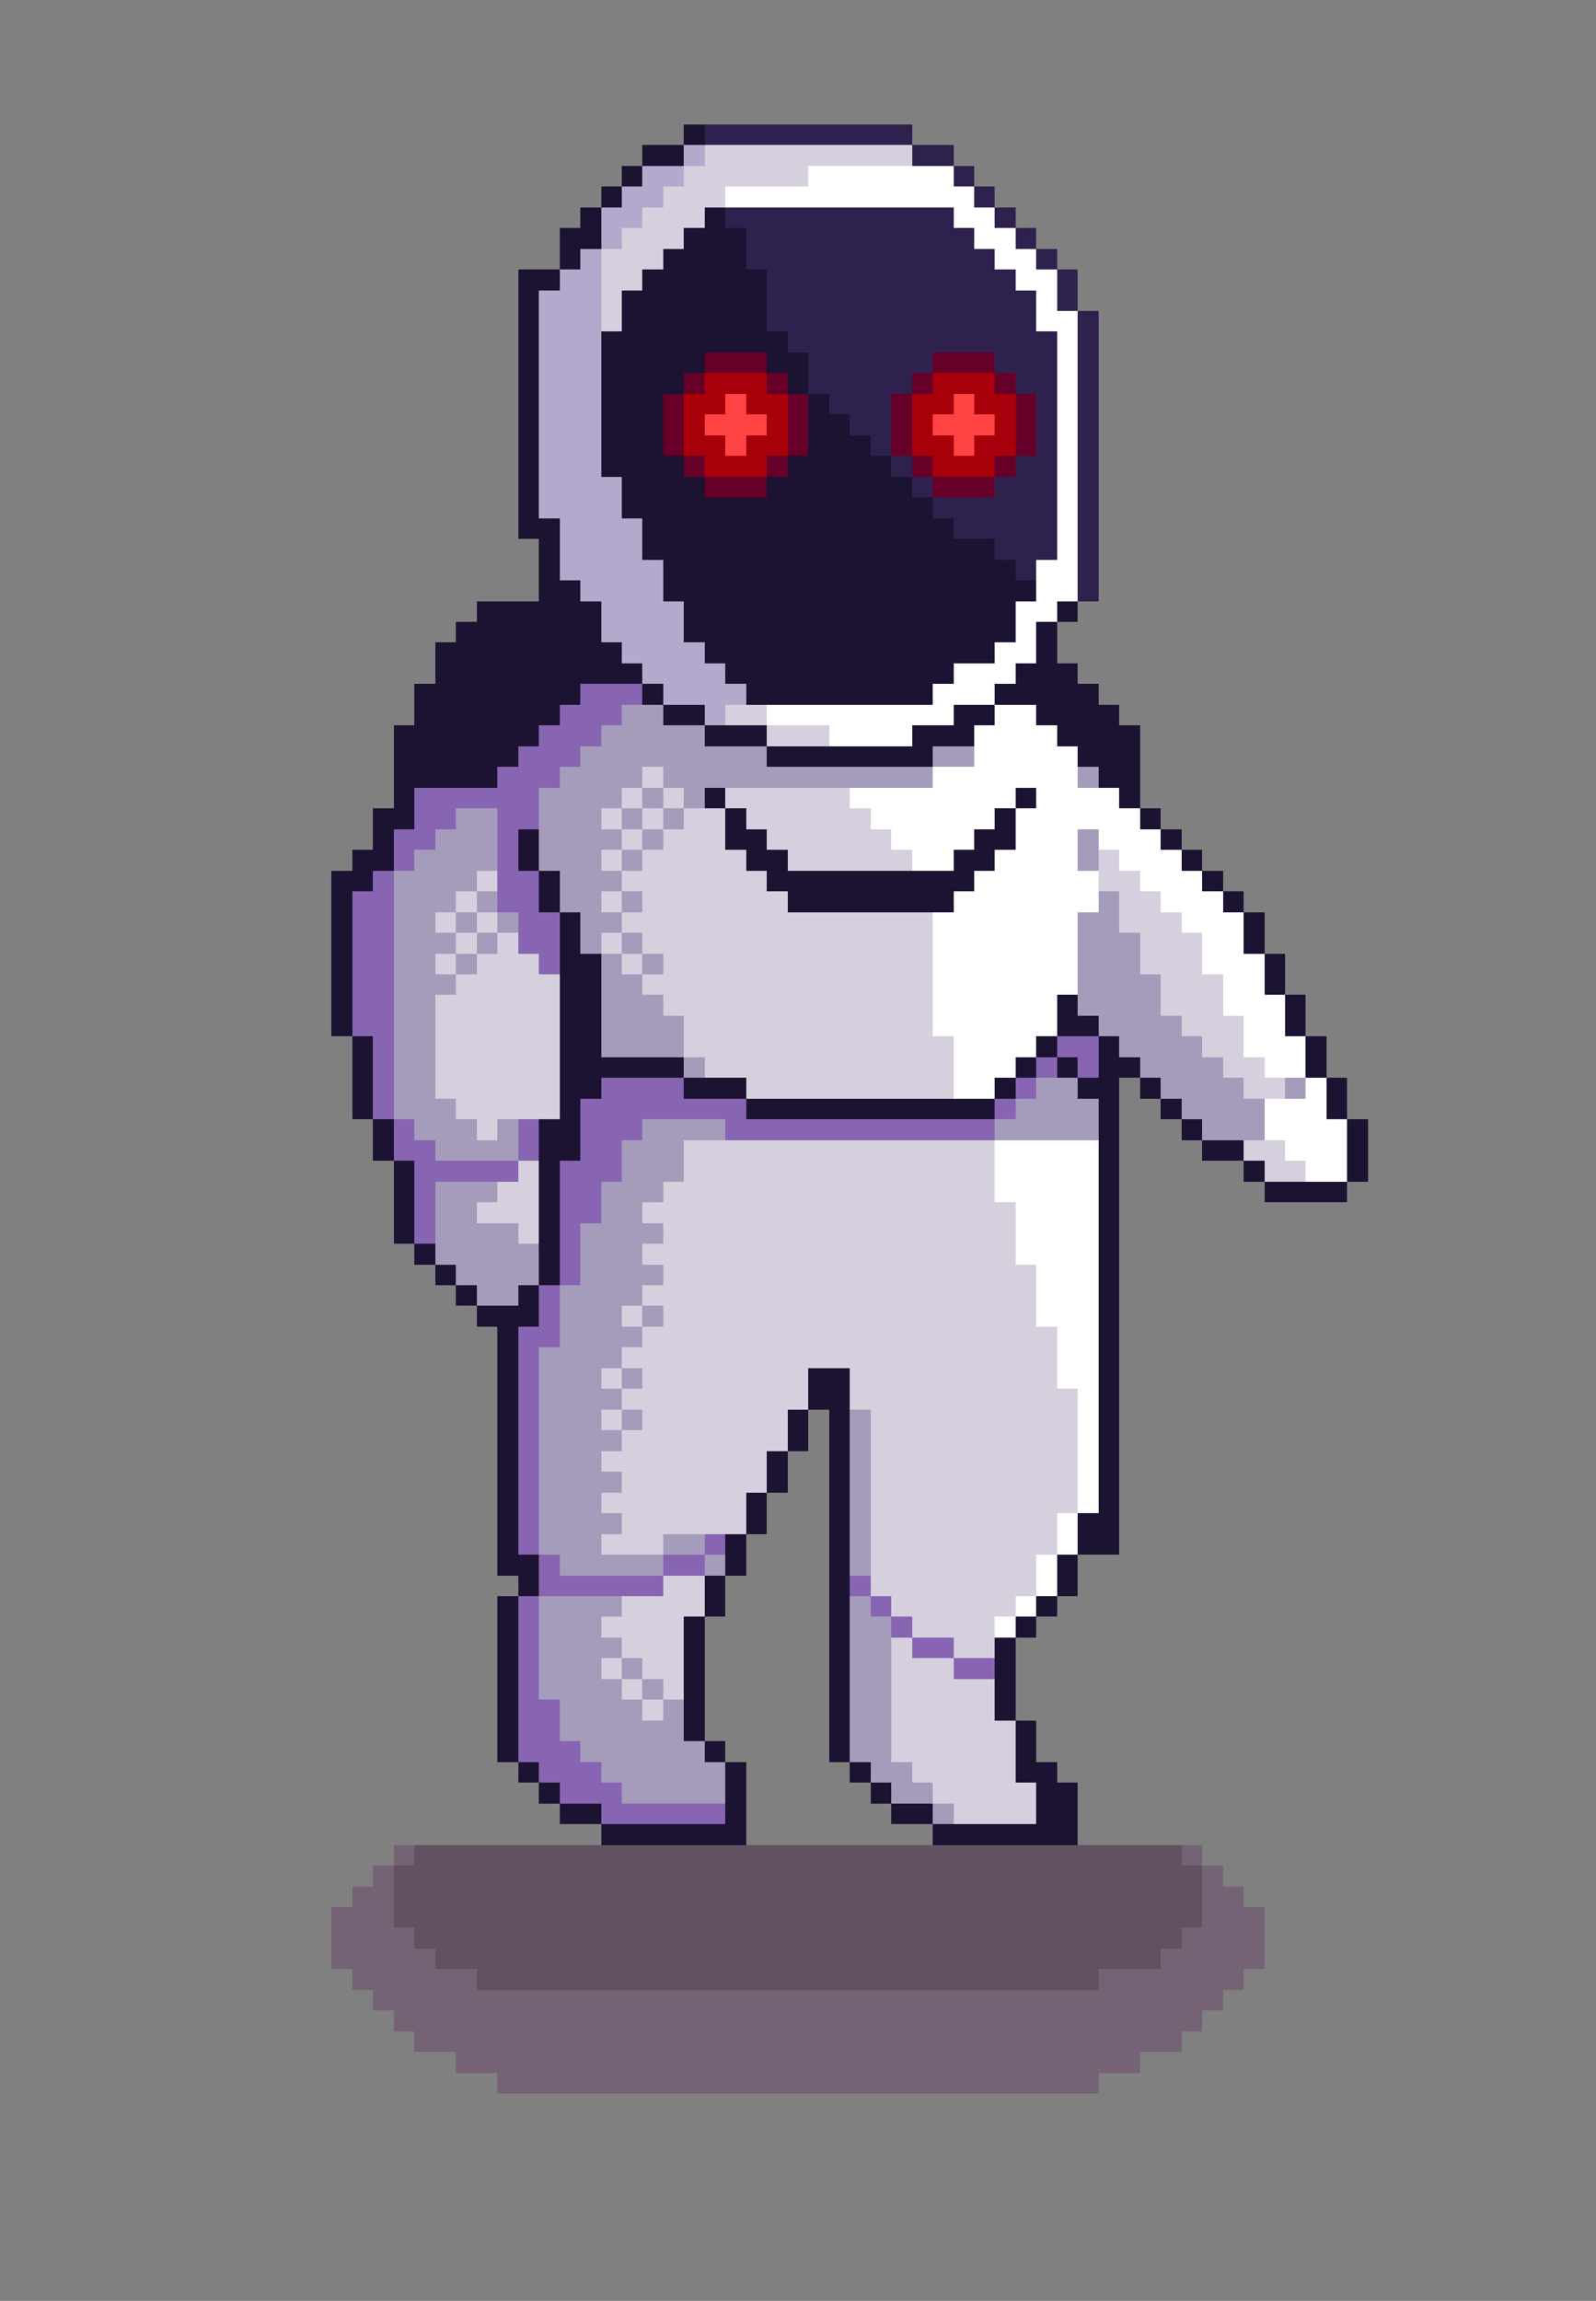 <svg xmlns="http://www.w3.org/2000/svg" viewBox="0 -0.5 77 111" shape-rendering="crispEdges">
<rect x="0" y="-0.5" width="77" height="111" fill="#808080" stroke="none"/>
<path stroke="#1c1332" d="M33 6h1M31 7h2M30 8h1M29 9h1M28 10h1M34 10h1M27 11h2M33 11h3M27 12h1M32 12h4M25 13h2M31 13h6M25 14h1M30 14h7M25 15h1M30 15h7M25 16h1M29 16h9M25 17h1M29 17h5M37 17h2M25 18h1M29 18h4M38 18h1M25 19h1M29 19h3M39 19h1M25 20h1M29 20h3M39 20h2M25 21h1M29 21h3M39 21h3M25 22h1M29 22h4M38 22h5M25 23h1M30 23h4M37 23h7M25 24h1M30 24h15M25 25h2M31 25h15M26 26h1M31 26h17M26 27h1M32 27h17M26 28h2M32 28h18M23 29h6M33 29h16M51 29h1M22 30h7M33 30h16M50 30h1M21 31h9M34 31h14M50 31h1M21 32h10M35 32h11M49 32h3M20 33h8M31 33h1M36 33h9M48 33h5M20 34h7M32 34h2M46 34h2M50 34h4M19 35h7M34 35h3M44 35h3M51 35h4M19 36h6M37 36h8M52 36h3M19 37h5M53 37h2M19 38h1M34 38h1M49 38h1M54 38h1M18 39h2M35 39h1M48 39h1M55 39h1M18 40h1M25 40h1M35 40h2M47 40h2M56 40h1M17 41h2M25 41h1M36 41h2M46 41h2M57 41h1M16 42h2M26 42h1M37 42h10M58 42h1M16 43h1M26 43h1M38 43h8M59 43h1M16 44h1M27 44h1M60 44h1M16 45h1M27 45h1M60 45h1M16 46h1M27 46h2M61 46h1M16 47h1M27 47h2M61 47h1M16 48h1M27 48h2M51 48h1M62 48h1M16 49h1M27 49h2M51 49h2M62 49h1M17 50h1M27 50h2M50 50h1M53 50h1M63 50h1M17 51h1M27 51h6M49 51h1M51 51h1M53 51h2M63 51h1M17 52h1M27 52h2M33 52h3M48 52h1M52 52h2M55 52h1M64 52h1M17 53h1M27 53h1M36 53h12M53 53h1M56 53h1M64 53h1M18 54h1M26 54h2M53 54h1M57 54h1M65 54h1M18 55h1M26 55h2M53 55h1M58 55h2M65 55h1M19 56h1M26 56h1M53 56h1M60 56h1M65 56h1M19 57h1M26 57h1M53 57h1M61 57h4M19 58h1M26 58h1M53 58h1M19 59h1M26 59h1M53 59h1M20 60h1M26 60h1M53 60h1M21 61h1M26 61h1M53 61h1M22 62h1M25 62h1M53 62h1M23 63h3M53 63h1M24 64h1M53 64h1M24 65h1M53 65h1M24 66h1M39 66h2M53 66h1M24 67h1M39 67h2M53 67h1M24 68h1M38 68h1M40 68h1M53 68h1M24 69h1M38 69h1M40 69h1M53 69h1M24 70h1M37 70h1M40 70h1M53 70h1M24 71h1M37 71h1M40 71h1M53 71h1M24 72h1M36 72h1M40 72h1M53 72h1M24 73h1M36 73h1M40 73h1M52 73h2M24 74h1M35 74h1M40 74h1M52 74h2M24 75h2M35 75h1M40 75h1M51 75h1M25 76h1M34 76h1M40 76h1M51 76h1M24 77h1M34 77h1M40 77h1M50 77h1M24 78h1M33 78h1M40 78h1M49 78h1M24 79h1M33 79h1M40 79h1M48 79h1M24 80h1M33 80h1M40 80h1M48 80h1M24 81h1M33 81h1M40 81h1M48 81h1M24 82h1M33 82h1M40 82h1M48 82h1M24 83h1M33 83h1M40 83h1M49 83h1M24 84h1M34 84h1M40 84h1M49 84h1M25 85h1M35 85h1M41 85h1M49 85h2M26 86h1M35 86h1M42 86h1M50 86h2M27 87h2M35 87h1M43 87h2M50 87h2M29 88h7M45 88h7" />
<path stroke="#2f214e" d="M34 6h10M44 7h2M46 8h1M47 9h1M35 10h11M48 10h1M36 11h11M49 11h1M36 12h12M50 12h1M37 13h12M51 13h1M37 14h13M51 14h1M37 15h13M52 15h1M38 16h13M52 16h1M39 17h6M48 17h3M52 17h1M39 18h5M49 18h2M52 18h1M40 19h3M50 19h1M52 19h1M41 20h2M50 20h1M52 20h1M42 21h1M50 21h1M52 21h1M43 22h1M49 22h2M52 22h1M44 23h1M48 23h3M52 23h1M45 24h6M52 24h1M46 25h5M52 25h1M48 26h3M52 26h1M49 27h1M52 27h1M52 28h1" />
<path stroke="#b3a9cc" d="M33 7h1M31 8h2M30 9h2M29 10h2M29 11h1M28 12h1M27 13h2M26 14h3M26 15h3M26 16h3M26 17h3M26 18h3M26 19h3M26 20h3M26 21h3M26 22h3M26 23h4M26 24h4M27 25h4M27 26h4M27 27h5M28 28h4M29 29h4M29 30h4M30 31h4M31 32h4M32 33h4M34 34h1" />
<path stroke="#d5cfde" d="M34 7h10M33 8h6M32 9h3M31 10h3M30 11h3M29 12h3M29 13h2M29 14h1M29 15h1M35 34h2M37 35h3M31 37h1M30 38h1M32 38h1M35 38h6M29 39h1M31 39h1M33 39h2M36 39h6M30 40h1M32 40h3M37 40h6M29 41h1M31 41h5M38 41h6M53 41h1M23 42h1M30 42h7M53 42h2M22 43h1M29 43h1M31 43h7M54 43h2M21 44h1M23 44h1M30 44h15M54 44h3M22 45h1M24 45h1M29 45h1M31 45h14M55 45h3M21 46h1M23 46h3M30 46h1M32 46h13M55 46h3M22 47h5M31 47h14M56 47h3M21 48h6M32 48h13M56 48h3M21 49h6M33 49h12M57 49h3M21 50h6M33 50h13M58 50h2M21 51h6M34 51h12M59 51h2M21 52h6M36 52h10M60 52h2M22 53h5M23 54h1M33 55h15M60 55h2M25 56h1M33 56h15M61 56h2M24 57h2M32 57h16M23 58h3M31 58h18M25 59h1M32 59h17M31 60h18M32 61h18M31 62h19M30 63h1M32 63h18M31 64h20M30 65h21M29 66h1M31 66h8M41 66h10M30 67h9M41 67h11M29 68h1M31 68h7M42 68h10M30 69h8M42 69h10M29 70h8M42 70h10M30 71h7M42 71h10M29 72h7M42 72h10M30 73h6M42 73h9M29 74h3M42 74h9M42 75h8M32 76h2M42 76h8M30 77h4M43 77h6M29 78h4M44 78h4M30 79h3M43 79h1M46 79h2M29 80h1M31 80h2M43 80h3M30 81h1M32 81h1M43 81h5M31 82h1M43 82h5M43 83h6M43 84h6M44 85h5M45 86h5M46 87h4" />
<path stroke="#ffffff" d="M39 8h7M35 9h12M46 10h2M47 11h2M48 12h2M49 13h2M50 14h1M50 15h2M51 16h1M51 17h1M51 18h1M51 19h1M51 20h1M51 21h1M51 22h1M51 23h1M51 24h1M51 25h1M51 26h1M50 27h2M50 28h2M49 29h2M49 30h1M48 31h2M46 32h3M45 33h3M37 34h9M48 34h2M40 35h4M47 35h4M47 36h5M45 37h7M41 38h8M50 38h4M42 39h6M49 39h6M43 40h4M49 40h3M53 40h3M44 41h2M48 41h4M54 41h3M47 42h6M55 42h3M46 43h7M56 43h3M45 44h7M57 44h3M45 45h7M58 45h2M45 46h7M58 46h3M45 47h7M59 47h2M45 48h6M59 48h3M45 49h6M60 49h2M46 50h4M60 50h3M46 51h3M61 51h2M46 52h2M63 52h1M61 53h3M61 54h4M48 55h5M62 55h3M48 56h5M63 56h2M48 57h5M49 58h4M49 59h4M49 60h4M50 61h3M50 62h3M50 63h3M51 64h2M51 65h2M51 66h2M52 67h1M52 68h1M52 69h1M52 70h1M52 71h1M52 72h1M51 73h1M51 74h1M50 75h1M50 76h1M49 77h1M48 78h1" />
<path stroke="#660029" d="M34 17h3M45 17h3M33 18h1M37 18h1M44 18h1M48 18h1M32 19h1M38 19h1M43 19h1M49 19h1M32 20h1M38 20h1M43 20h1M49 20h1M32 21h1M38 21h1M43 21h1M49 21h1M33 22h1M37 22h1M44 22h1M48 22h1M34 23h3M45 23h3" />
<path stroke="#a8000b" d="M34 18h3M45 18h3M33 19h2M36 19h2M44 19h2M47 19h2M33 20h1M37 20h1M44 20h1M48 20h1M33 21h2M36 21h2M44 21h2M47 21h2M34 22h3M45 22h3" />
<path stroke="#ff4242" d="M35 19h1M46 19h1M34 20h3M45 20h3M35 21h1M46 21h1" />
<path stroke="#8765b3" d="M28 33h3M27 34h3M26 35h3M25 36h3M24 37h3M20 38h6M20 39h2M24 39h2M19 40h2M24 40h1M19 41h1M24 41h1M18 42h1M24 42h2M17 43h2M24 43h2M17 44h2M25 44h2M17 45h2M25 45h2M17 46h2M26 46h1M17 47h2M17 48h2M17 49h2M18 50h1M51 50h2M18 51h1M50 51h1M52 51h1M18 52h1M29 52h4M49 52h1M18 53h1M28 53h8M48 53h1M19 54h1M25 54h1M28 54h3M35 54h13M19 55h2M25 55h1M28 55h2M20 56h5M27 56h3M20 57h1M27 57h2M20 58h1M27 58h2M20 59h1M27 59h1M27 60h1M27 61h1M26 62h1M26 63h1M25 64h2M25 65h1M25 66h1M25 67h1M25 68h1M25 69h1M25 70h1M25 71h1M25 72h1M25 73h1M25 74h1M34 74h1M26 75h1M32 75h2M26 76h6M41 76h1M25 77h1M42 77h1M25 78h1M43 78h1M25 79h1M44 79h2M25 80h1M46 80h2M25 81h1M25 82h2M25 83h2M25 84h3M26 85h3M27 86h3M29 87h6" />
<path stroke="#a59bbb" d="M30 34h2M29 35h5M28 36h9M45 36h2M27 37h4M32 37h13M52 37h1M26 38h4M31 38h1M33 38h1M22 39h2M26 39h3M30 39h1M32 39h1M21 40h3M26 40h4M31 40h1M52 40h1M20 41h4M26 41h3M30 41h1M52 41h1M19 42h4M27 42h3M19 43h3M23 43h1M27 43h2M30 43h1M53 43h1M19 44h2M22 44h1M24 44h1M28 44h2M52 44h2M19 45h3M23 45h1M28 45h1M30 45h1M52 45h3M19 46h2M22 46h1M29 46h1M31 46h1M52 46h3M19 47h3M29 47h2M52 47h4M19 48h2M29 48h3M52 48h4M19 49h2M29 49h4M53 49h4M19 50h2M29 50h4M54 50h4M19 51h2M33 51h1M55 51h4M19 52h2M50 52h2M56 52h4M62 52h1M19 53h3M49 53h4M57 53h4M20 54h3M24 54h1M31 54h4M48 54h5M58 54h3M21 55h4M30 55h3M30 56h3M21 57h3M29 57h3M21 58h2M29 58h2M21 59h4M28 59h4M21 60h5M28 60h3M22 61h4M28 61h4M23 62h2M27 62h4M27 63h3M31 63h1M27 64h4M26 65h4M26 66h3M30 66h1M26 67h4M26 68h3M30 68h1M41 68h1M26 69h4M41 69h1M26 70h3M41 70h1M26 71h4M41 71h1M26 72h3M41 72h1M26 73h4M41 73h1M26 74h3M32 74h2M41 74h1M27 75h5M34 75h1M41 75h1M26 77h4M41 77h1M26 78h3M41 78h2M26 79h4M41 79h2M26 80h3M30 80h1M41 80h2M26 81h4M31 81h1M41 81h2M27 82h4M32 82h1M41 82h2M27 83h6M41 83h2M28 84h6M41 84h2M29 85h6M42 85h2M30 86h5M43 86h2M45 87h1" />
<path stroke="#766275" d="M19 89h1M57 89h1M18 90h1M58 90h1M17 91h2M58 91h2M16 92h3M58 92h3M16 93h4M57 93h4M16 94h5M56 94h5M17 95h6M53 95h7M18 96h41M19 97h39M20 98h37M22 99h33M24 100h29" />
<path stroke="#625161" d="M20 89h37M19 90h39M19 91h39M19 92h39M20 93h37M21 94h35M23 95h30" />
</svg>